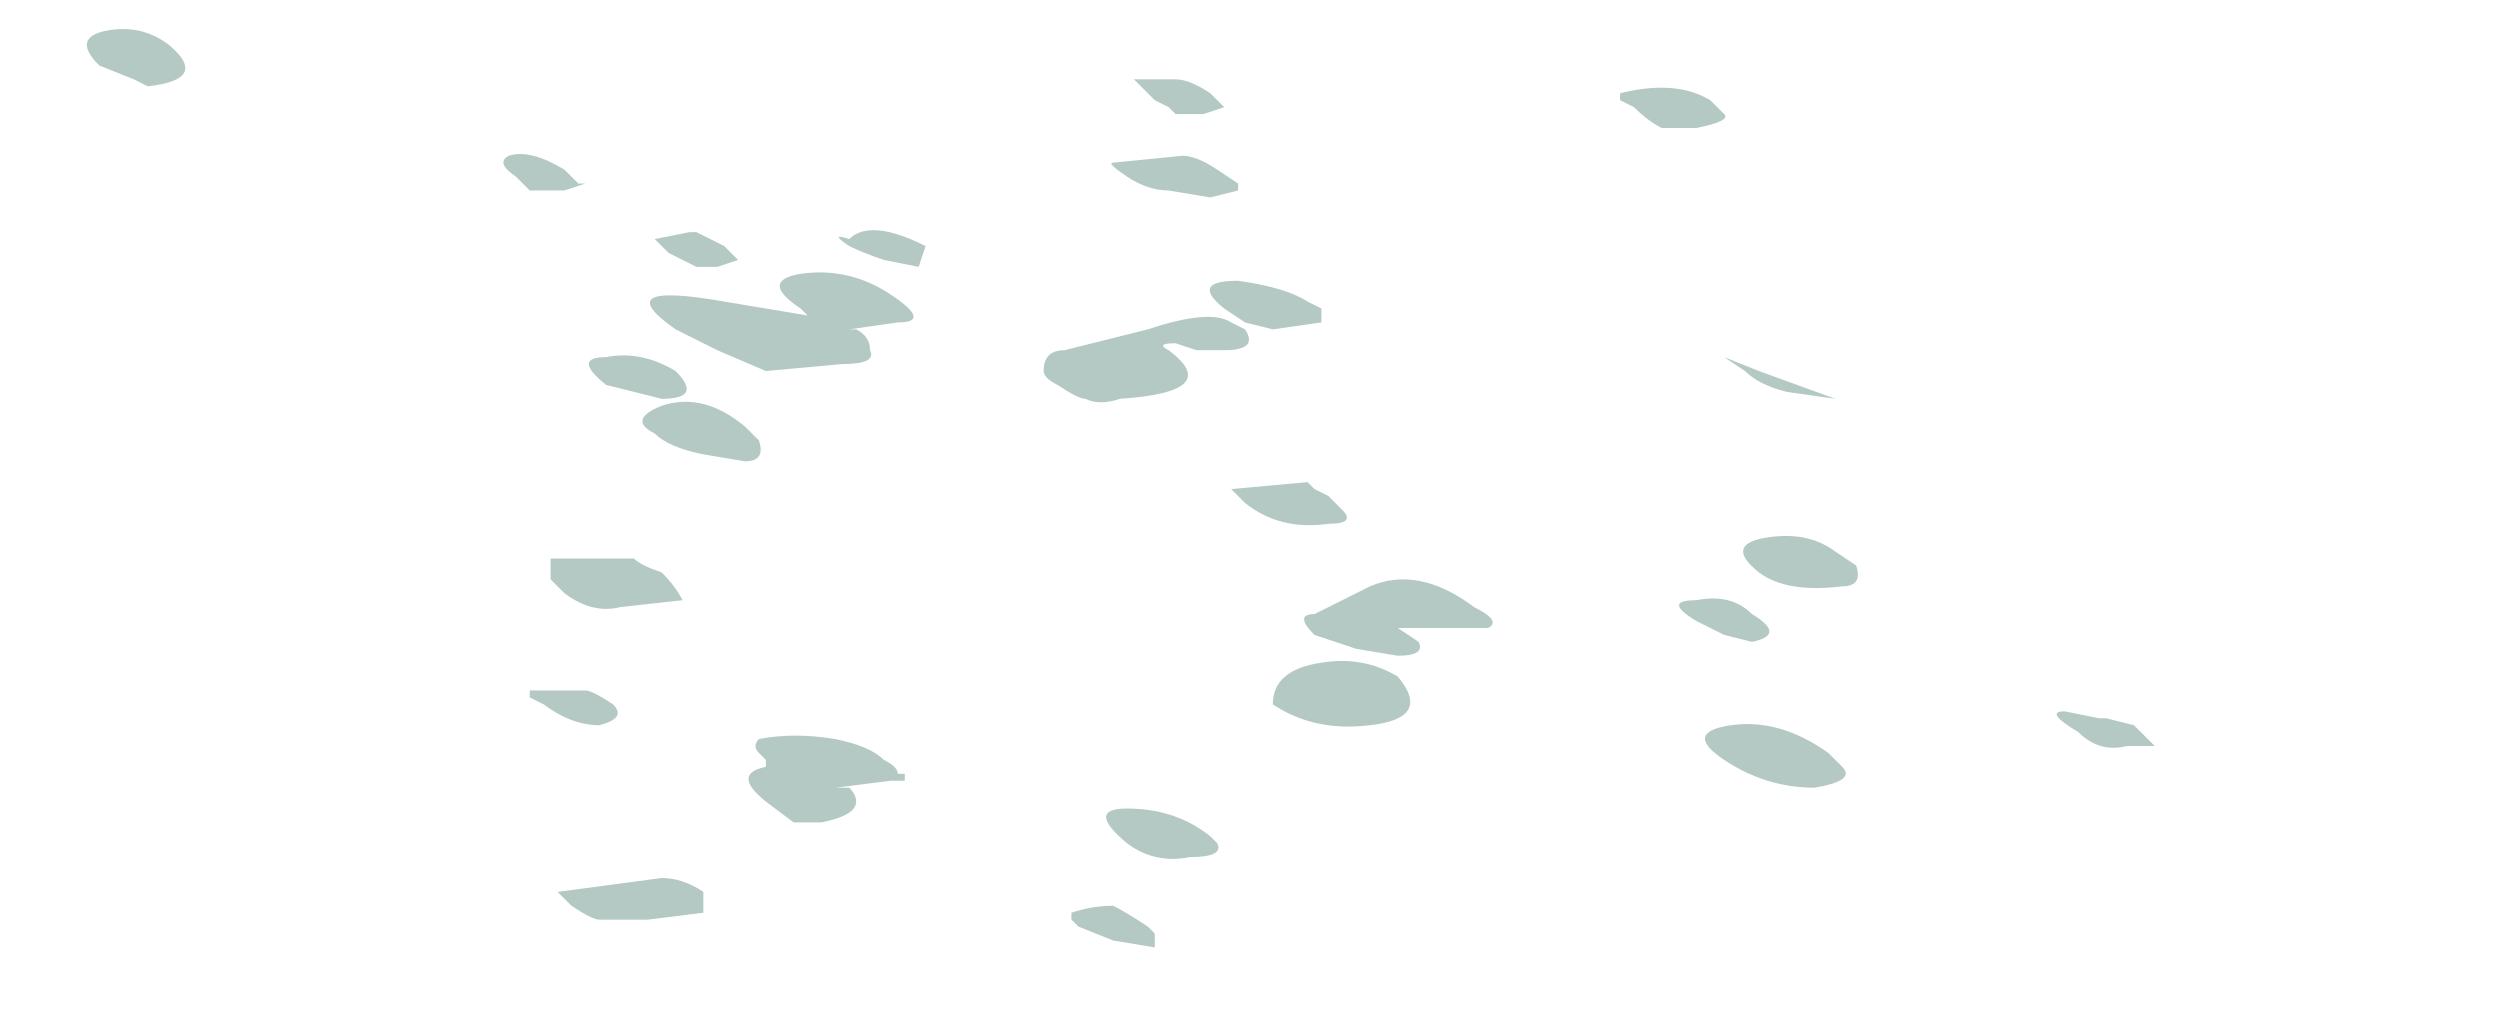 <?xml version="1.0" encoding="UTF-8" standalone="no"?>
<svg xmlns:ffdec="https://www.free-decompiler.com/flash" xmlns:xlink="http://www.w3.org/1999/xlink" ffdec:objectType="frame" height="51.1px" width="126.0px" xmlns="http://www.w3.org/2000/svg">
  <g transform="matrix(1.0, 0.0, 0.0, 1.0, 46.6, 43.2)">
    <use ffdec:characterId="155" ffdec:characterName="a_EB_WaterShimmer1Frame2" height="46.2" transform="matrix(1.0, 0.0, 0.0, 1.0, -42.3, -41.65)" width="104.3" xlink:href="#sprite0"/>
  </g>
  <defs>
    <g id="sprite0" transform="matrix(1.0, 0.0, 0.0, 1.0, 52.15, 23.1)">
      <use ffdec:characterId="154" height="6.6" transform="matrix(7.0, 0.0, 0.0, 7.0, -52.15, -23.1)" width="14.9" xlink:href="#shape0"/>
    </g>
    <g id="shape0" transform="matrix(1.0, 0.0, 0.0, 1.0, 7.45, 3.3)">
      <path d="M-4.05 2.9 L-3.3 2.8 Q-3.15 2.8 -3.0 2.9 L-3.0 3.05 -3.4 3.1 -3.75 3.1 Q-3.8 3.1 -3.95 3.0 L-4.05 2.9 M-3.75 1.7 Q-3.95 1.7 -4.15 1.55 L-4.25 1.5 -4.25 1.45 -3.85 1.45 Q-3.8 1.45 -3.65 1.55 -3.55 1.65 -3.75 1.7 M-3.3 0.6 Q-3.2 0.7 -3.15 0.8 L-3.6 0.85 Q-3.8 0.9 -4.0 0.75 L-4.1 0.65 -4.1 0.5 -3.5 0.5 Q-3.45 0.55 -3.3 0.6 M-1.7 1.95 Q-1.6 2.0 -1.6 2.05 L-1.55 2.05 -1.55 2.1 -1.65 2.1 -2.05 2.15 -1.95 2.15 Q-1.9 2.2 -1.9 2.25 -1.9 2.35 -2.15 2.4 L-2.35 2.4 -2.55 2.25 Q-2.8 2.05 -2.55 2.0 L-2.55 1.95 -2.6 1.9 Q-2.65 1.85 -2.6 1.8 -2.35 1.75 -2.05 1.8 -1.8 1.85 -1.7 1.95 M-1.8 -1.0 Q-1.75 -0.9 -2.0 -0.9 L-2.55 -0.85 -2.9 -1.0 -3.2 -1.15 Q-3.7 -1.5 -2.85 -1.35 L-2.25 -1.25 -2.3 -1.3 Q-2.6 -1.5 -2.3 -1.55 -1.95 -1.6 -1.65 -1.4 -1.35 -1.2 -1.6 -1.2 L-1.95 -1.15 -1.9 -1.15 Q-1.8 -1.1 -1.8 -1.0 M-1.7 -1.65 Q-1.85 -1.7 -1.95 -1.75 -2.1 -1.85 -1.95 -1.8 -1.8 -1.95 -1.4 -1.75 L-1.45 -1.6 -1.7 -1.65 M-3.2 -0.85 Q-3.0 -0.65 -3.3 -0.65 L-3.7 -0.75 Q-3.95 -0.95 -3.7 -0.95 -3.45 -1.0 -3.2 -0.85 M-3.0 -0.25 Q-3.25 -0.3 -3.35 -0.4 -3.55 -0.5 -3.3 -0.6 -3.0 -0.7 -2.7 -0.45 L-2.6 -0.35 Q-2.55 -0.2 -2.7 -0.2 L-3.0 -0.25 M-4.25 -2.15 L-4.35 -2.25 Q-4.5 -2.35 -4.4 -2.4 -4.25 -2.45 -4.0 -2.3 L-3.9 -2.2 -3.85 -2.2 -4.0 -2.15 -4.25 -2.15 M-3.05 -1.85 L-2.85 -1.75 -2.75 -1.65 -2.9 -1.6 -3.05 -1.6 -3.25 -1.7 -3.35 -1.8 -3.1 -1.85 -3.05 -1.85 M-7.1 -2.95 L-7.35 -3.05 Q-7.55 -3.25 -7.3 -3.3 -7.05 -3.35 -6.85 -3.2 -6.55 -2.95 -7.0 -2.9 L-7.1 -2.95 M0.2 3.15 L0.25 3.2 0.25 3.3 -0.05 3.25 -0.3 3.15 -0.35 3.1 -0.35 3.05 Q-0.2 3.0 -0.05 3.0 0.05 3.05 0.2 3.15 M0.7 2.55 Q0.75 2.65 0.5 2.65 0.25 2.7 0.05 2.55 -0.25 2.3 0.05 2.3 0.4 2.3 0.65 2.5 L0.7 2.55 M2.0 1.35 Q2.25 1.65 1.8 1.7 1.4 1.75 1.1 1.55 1.1 1.3 1.45 1.25 1.75 1.2 2.0 1.35 M2.0 1.0 L2.15 1.1 Q2.2 1.2 2.0 1.2 L1.7 1.15 1.4 1.05 Q1.25 0.9 1.4 0.9 L1.8 0.7 Q2.15 0.55 2.55 0.85 2.75 0.95 2.65 1.0 L2.0 1.0 M5.1 1.9 L5.2 2.0 Q5.3 2.1 5.0 2.15 4.65 2.15 4.35 1.95 4.05 1.75 4.4 1.7 4.75 1.65 5.1 1.9 M4.6 0.6 Q4.35 0.4 4.65 0.35 4.95 0.3 5.15 0.45 L5.3 0.55 Q5.35 0.7 5.2 0.7 4.8 0.75 4.6 0.6 M4.55 0.9 Q4.8 1.05 4.55 1.1 L4.35 1.05 4.15 0.95 Q3.9 0.8 4.15 0.8 4.4 0.75 4.55 0.9 M7.25 1.85 Q7.05 1.9 6.9 1.75 6.65 1.6 6.8 1.6 L7.05 1.65 7.1 1.65 7.3 1.7 7.45 1.85 7.25 1.85 M4.35 -0.95 L4.6 -0.85 5.15 -0.65 4.8 -0.7 Q4.6 -0.75 4.5 -0.85 L4.35 -0.95 M3.9 -2.6 Q3.8 -2.65 3.7 -2.75 L3.6 -2.8 3.6 -2.85 Q4.0 -2.95 4.25 -2.8 L4.35 -2.7 Q4.4 -2.65 4.15 -2.6 L3.9 -2.6 M1.35 -0.05 L1.4 0.0 1.5 0.05 1.6 0.15 Q1.7 0.25 1.5 0.25 1.15 0.3 0.9 0.1 L0.8 0.0 1.35 -0.05 M1.45 -1.3 L1.45 -1.2 1.1 -1.15 0.9 -1.2 0.75 -1.3 Q0.5 -1.5 0.85 -1.5 1.2 -1.45 1.35 -1.35 L1.45 -1.3 M0.9 -1.15 Q1.0 -1.0 0.75 -1.0 L0.55 -1.0 0.4 -1.05 Q0.25 -1.05 0.35 -1.0 0.75 -0.7 0.0 -0.65 -0.15 -0.6 -0.25 -0.65 -0.3 -0.65 -0.45 -0.75 -0.55 -0.8 -0.55 -0.85 -0.55 -1.0 -0.4 -1.0 L0.2 -1.15 Q0.65 -1.3 0.8 -1.2 L0.9 -1.15 M0.45 -2.4 Q0.55 -2.4 0.7 -2.3 L0.85 -2.2 0.85 -2.15 0.65 -2.1 0.35 -2.15 Q0.2 -2.15 0.05 -2.25 -0.1 -2.35 -0.05 -2.35 L0.45 -2.4 M0.25 -2.8 L0.1 -2.95 0.4 -2.95 Q0.5 -2.95 0.65 -2.85 L0.75 -2.75 0.6 -2.7 0.4 -2.7 0.35 -2.75 0.25 -2.8" fill="#b4c9c4" fill-rule="evenodd" stroke="none"/>
    </g>
  </defs>
</svg>
